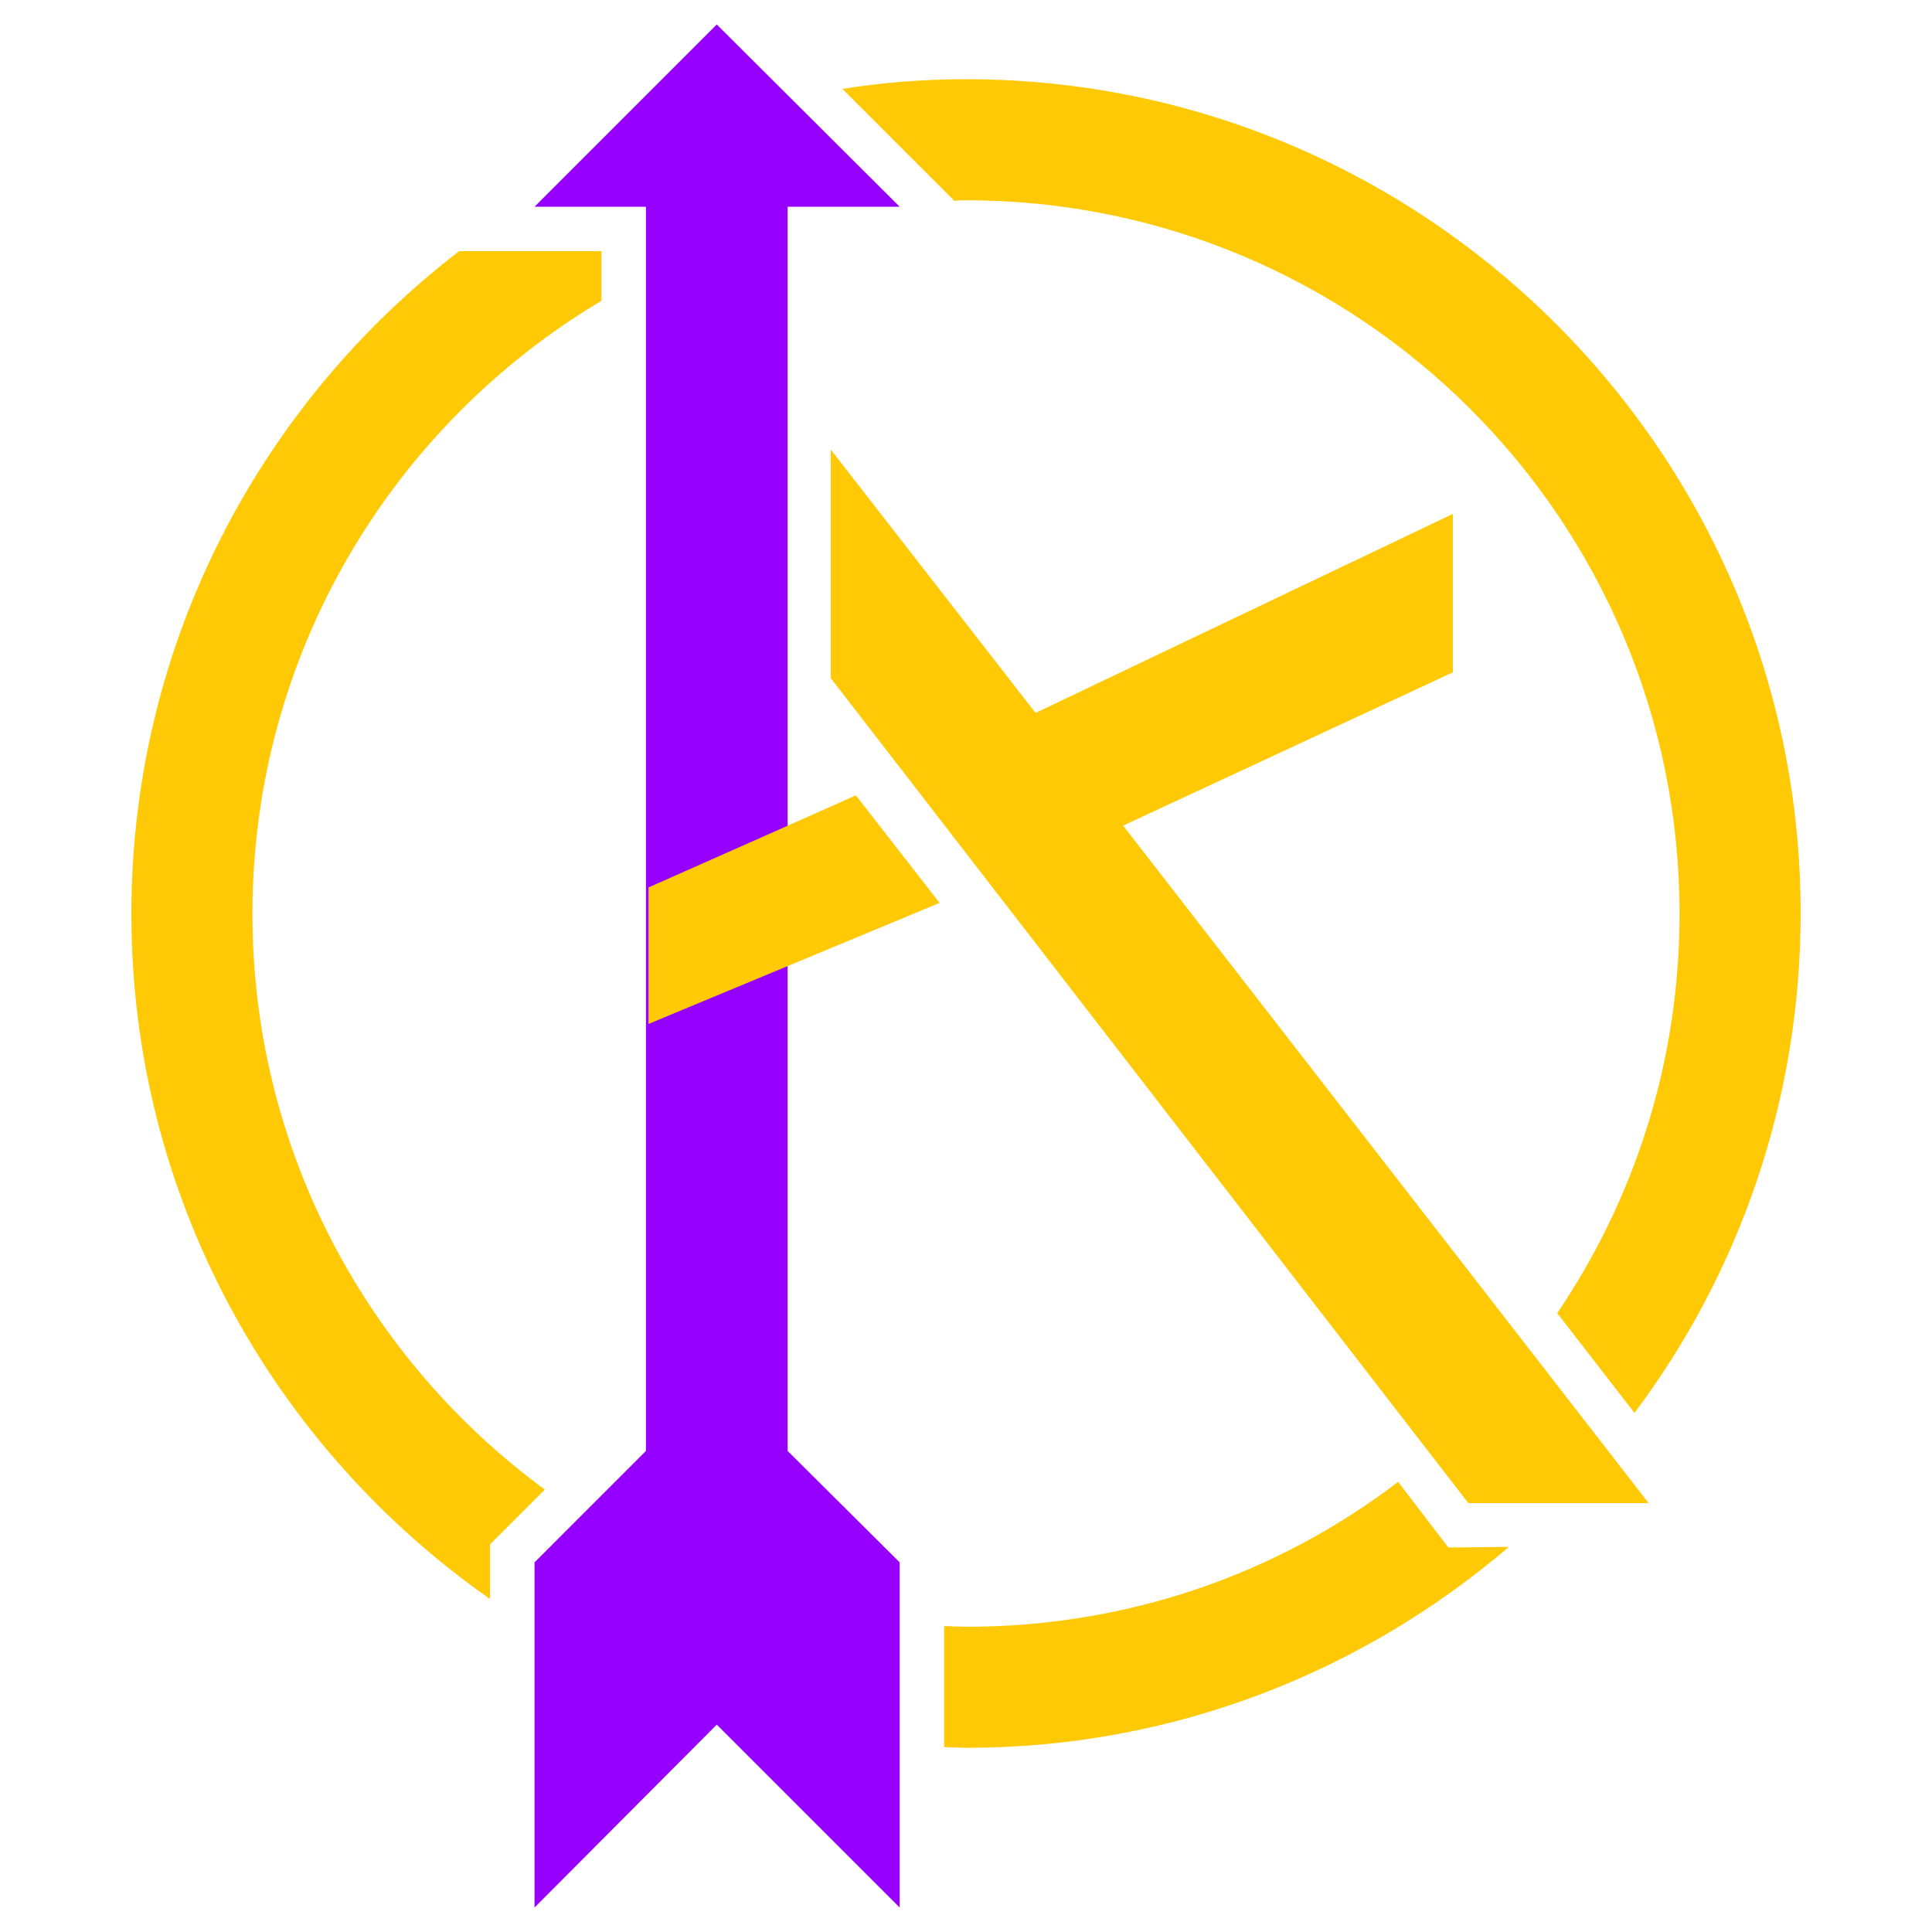 <?xml version="1.0" encoding="utf-8"?>
<!-- Generator: Adobe Illustrator 21.1.0, SVG Export Plug-In . SVG Version: 6.00 Build 0)  -->
<svg version="1.1" id="Layer_1" xmlns="http://www.w3.org/2000/svg" xmlns:xlink="http://www.w3.org/1999/xlink" x="0px" y="0px"
	 viewBox="0 0 300 300" style="enable-background:new 0 0 300 300;" xml:space="preserve">
<style type="text/css">
	.st0{fill:#9500FF;}
	.st1{fill:#FFCA05;}
</style>
<g>
	<g>
		<polygon class="st0" points="100.3,32.1 83,32.1 111.3,3.8 139.7,32.1 122.3,32.1 122.3,225.3 139.7,242.6 139.7,296.2 
			111.3,267.8 83,296.2 83,242.6 100.3,225.3 		"/>
	</g>
	<g>
		<g>
			<path class="st1" d="M121,128.8l-20.3,9v21.2l45.2-18.8l-13-16.7L121,128.8z M174.4,128.2l51.2-23.8V79.8l-64.8,30.9l-31.8-40.9
				v35.5l99,128.1H256L174.4,128.2z"/>
		</g>
	</g>
	<g>
		<path class="st1" d="M150,31.1c61.2,0,110.8,49.6,110.8,110.8c0,23-7,44.3-19,62l12,15.5c16.2-21.6,25.8-48.5,25.8-77.5
			C279.7,70.5,221.5,12.3,150,12.3c-6.5,0-12.9,0.5-19.2,1.5l17.4,17.4C148.9,31.1,149.4,31.1,150,31.1z"/>
		<path class="st1" d="M20.4,141.9c0,44,22.1,82.9,55.7,106.4v-8.5l8.5-8.5c-27.5-20.2-45.4-52.7-45.4-89.4
			c0-40.5,21.8-75.9,54.2-95.2V39H71.3C40.4,62.7,20.4,100,20.4,141.9z"/>
		<path class="st1" d="M224.9,240.3l-7.8-10.2c-18.6,14.2-41.8,22.5-67,22.5c-1.2,0-2.4-0.1-3.5-0.1v18.8c1.2,0,2.4,0.1,3.5,0.1
			c32.2,0,61.5-11.8,84.2-31.2L224.9,240.3L224.9,240.3z"/>
	</g>
</g>
</svg>
